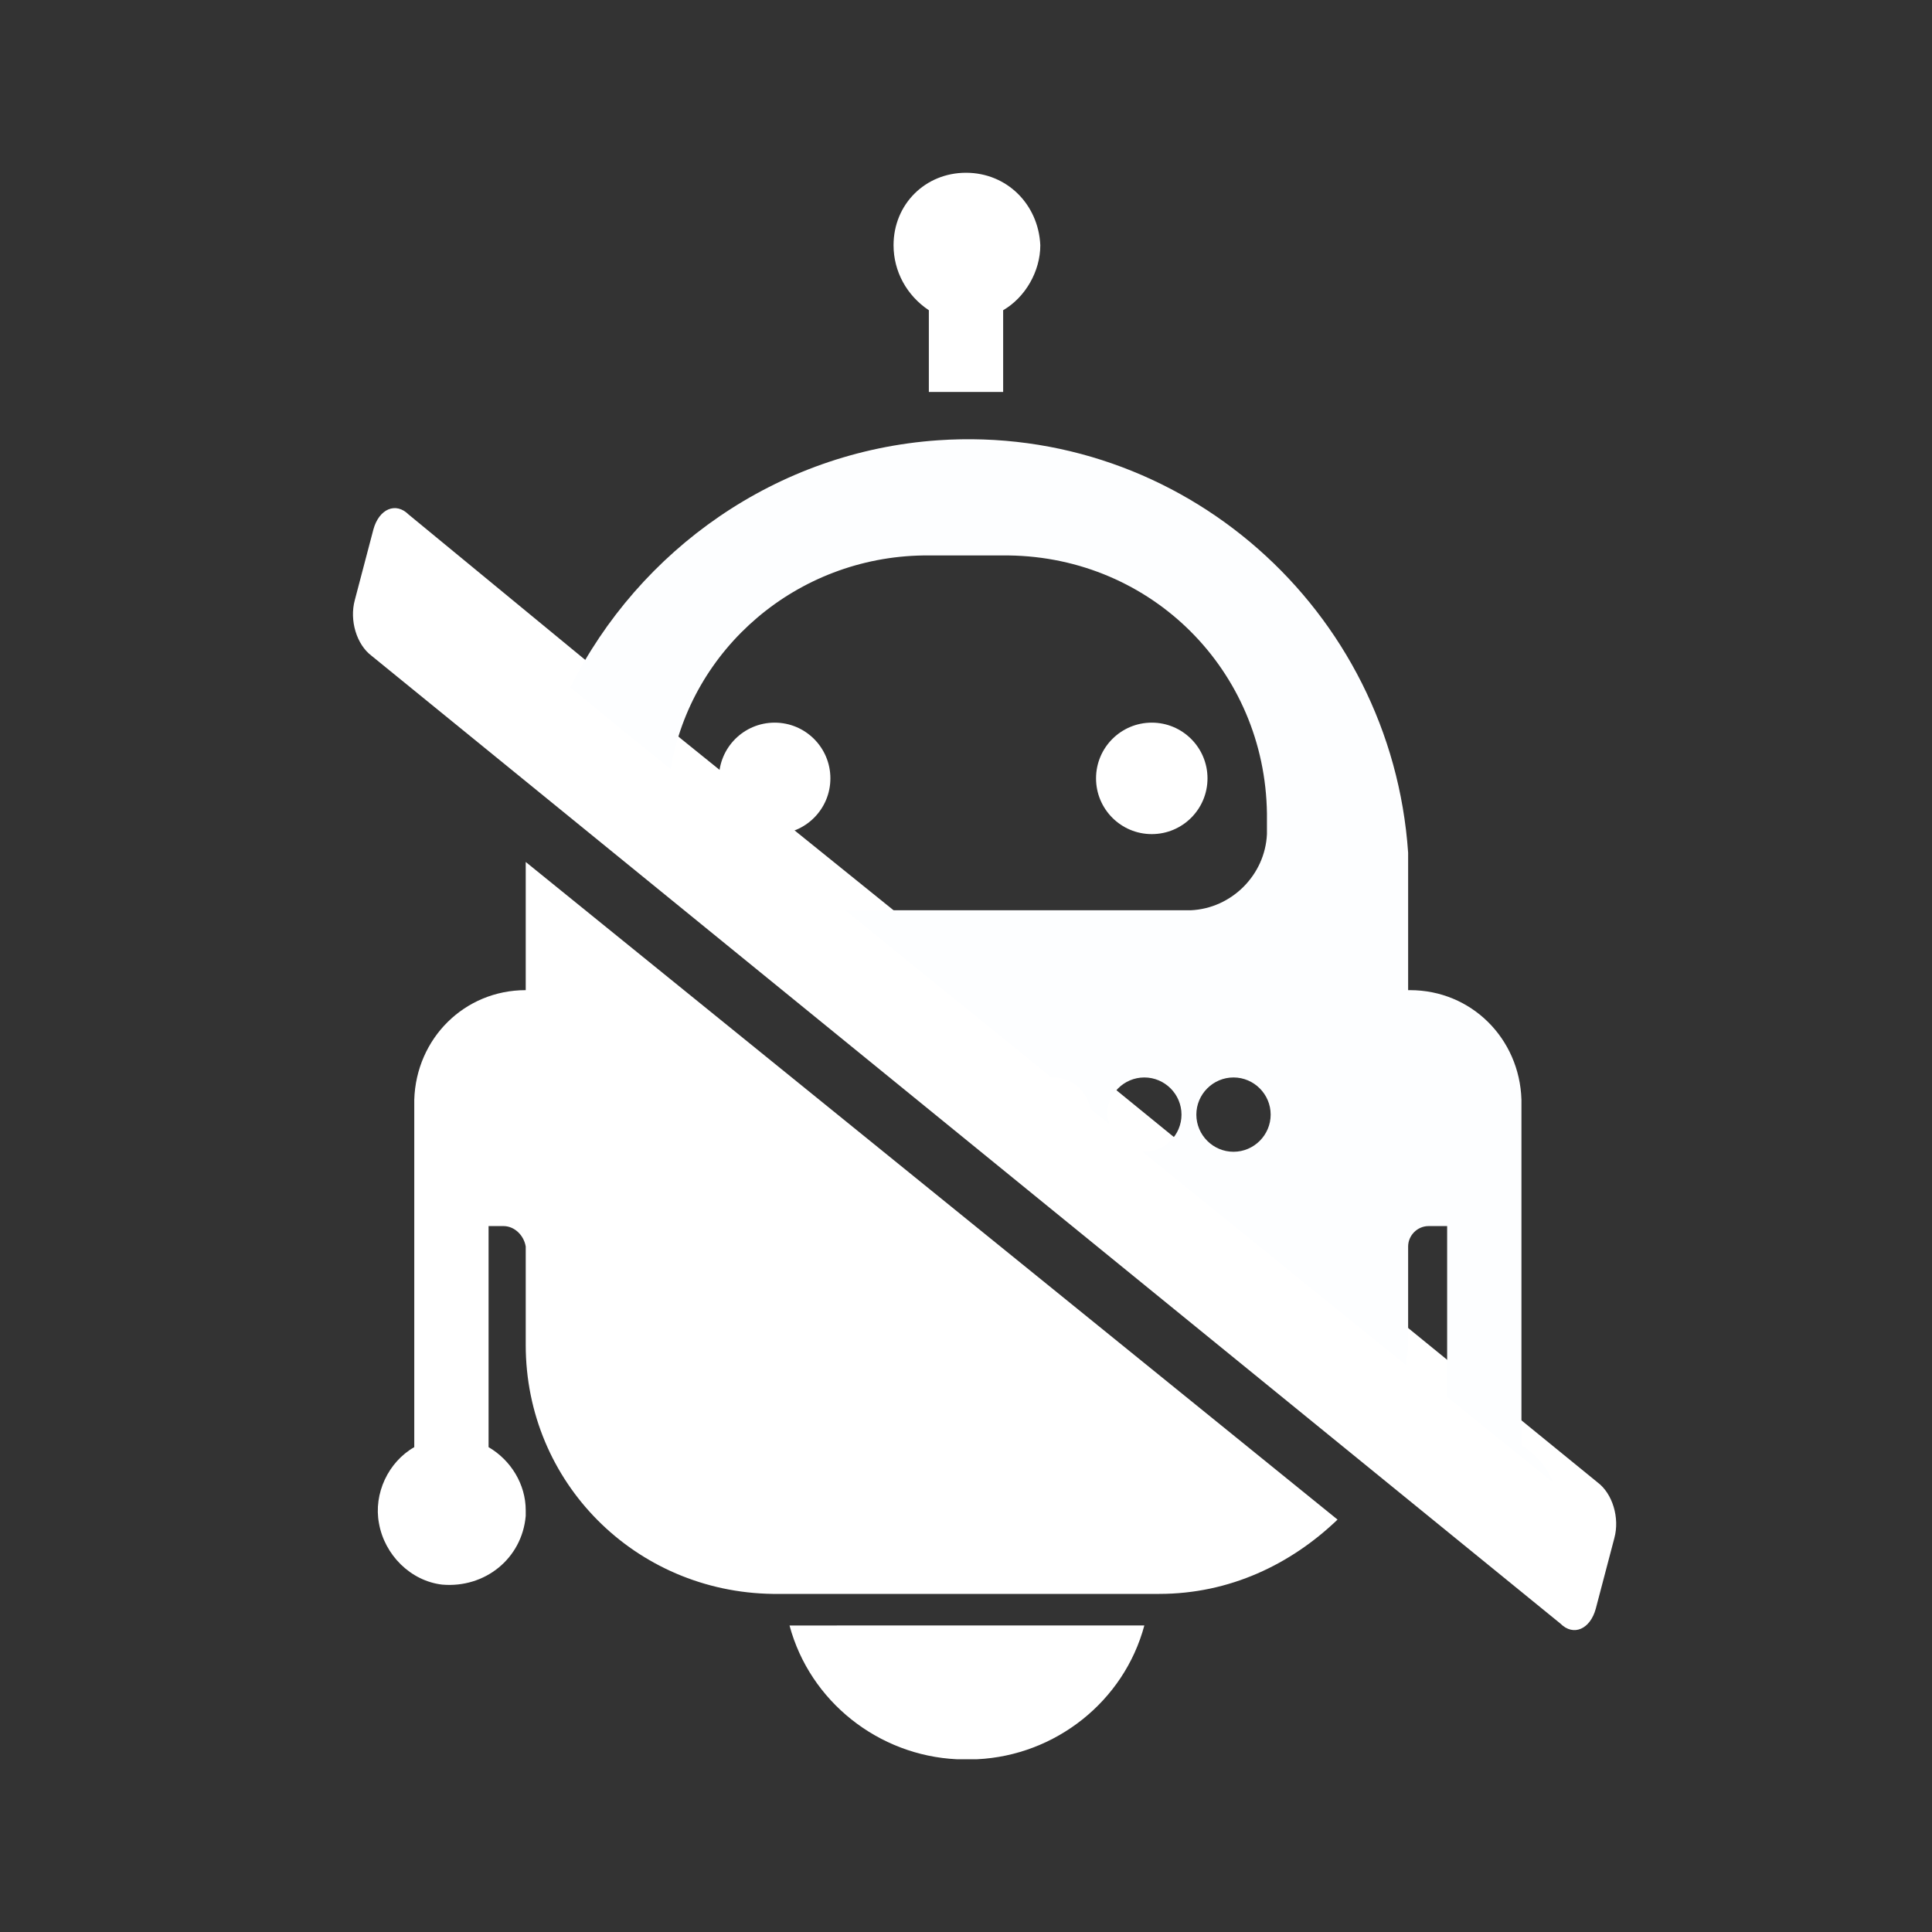 <?xml version="1.0" encoding="utf-8"?>
<!-- Generator: Adobe Illustrator 22.1.0, SVG Export Plug-In . SVG Version: 6.00 Build 0)  -->
<svg version="1.1" id="Livello_1" xmlns="http://www.w3.org/2000/svg" xmlns:xlink="http://www.w3.org/1999/xlink" x="0px" y="0px"
	 viewBox="0 0 104 104" style="enable-background:new 0 0 104 104;" xml:space="preserve">
<rect x="0" y="0" width="104" height="104" fill="#333333" stroke="none"/>
<style type="text/css">
	.st0{fill:#FFFFFF;}
	.st1{fill:none;}
	.st2{fill:#FDFEFF;}
</style>
<title>ic_widget_bot_gray_03</title>
<path class="st0" d="M36.7,39.8L22,27.7c-0.7-0.7-1.6-0.3-1.9,0.8l-1,3.8c-0.3,1.1,0.1,2.4,0.9,3l64,52.1c0.7,0.7,1.6,0.3,1.9-0.8
	l1-3.8c0.3-1.1-0.1-2.4-0.9-3l0,0L59.5,58.2"/>
<path class="st1" d="M76.9,66c-0.6,0-1.1,0.5-1.1,1.1v5.3c0,0.4,0,0.7-0.1,1.1l2.2,1.7V66H76.9z"/>
<path class="st1" d="M56.7,58L56.7,58l2,1.7C58.5,58.7,57.7,58,56.7,58z"/>
<path class="st1" d="M63.6,60c0-1.1-0.9-2-2-2s-2,0.9-2,2c0,0.2,0,0.3,0.1,0.5l1.7,1.4l0.2,0.1c0,0,0,0,0.1,0
	C62.7,62,63.6,61.1,63.6,60z"/>
<path class="st1" d="M68.2,44.9v-1.1C68.1,36.1,62,30,54.3,29.9h-4.6c-6.8,0.1-12.4,5-13.6,11.5l9.4,7.6c6.5,0,18.6,0,18.6,0
	C66.3,48.9,68.1,47.1,68.2,44.9z M41.7,44.9c-1.7,0-3-1.3-3-3s1.3-3,3-3s3,1.3,3,3S43.4,44.9,41.7,44.9z M59,41.9c0-1.7,1.3-3,3-3
	s3,1.3,3,3s-1.3,3-3,3S59,43.6,59,41.9z"/>
<circle class="st1" cx="66.4" cy="60" r="2"/>
<circle class="st0" cx="41.7" cy="41.9" r="3"/>
<circle class="st0" cx="62" cy="41.9" r="3"/>
<path class="st0" d="M51.5,94.7h1.1c4.2-0.2,7.9-3.1,9-7.2H42.5C43.6,91.6,47.3,94.5,51.5,94.7z"/>
<path class="st0" d="M50,16.7v4.4h4v-4.4c1.2-0.7,2-2.1,2-3.5c-0.1-2.2-1.8-3.9-4-3.9s-3.9,1.7-3.9,3.9C48.1,14.6,48.8,15.9,50,16.7
	z"/>
<path class="st0" d="M28.3,53.3c-3.3,0-5.9,2.6-6,5.9v18.7c-1.4,0.8-2.2,2.5-1.9,4.1c0.3,1.7,1.7,3.1,3.4,3.3
	c2.3,0.2,4.3-1.4,4.5-3.7c0-0.1,0-0.2,0-0.3c0-1.4-0.8-2.7-2-3.4V66h0.8c0.6,0,1.1,0.5,1.2,1.1v5.3c0,7.4,5.9,13.3,13.3,13.4h20.8
	c3.8,0,7.1-1.6,9.6-4L28.3,46.4V53.3z"/>
<path class="st2" d="M36.1,41.4c1.1-6.5,6.8-11.4,13.6-11.5h4.6C62,30,68.1,36.1,68.2,43.8v1.1c-0.1,2.2-1.9,4-4.1,4.1
	c0,0-12.1,0-18.6,0l11.1,9h0.1c1,0,1.8,0.7,2,1.7l1,0.8c0-0.2-0.1-0.3-0.1-0.5c0-1.1,0.9-2,2-2s2,0.9,2,2s-0.9,2-2,2c0,0,0,0-0.1,0
	l14.2,11.5c0-0.4,0.1-0.7,0.1-1.1v-5.3c0-0.6,0.5-1.1,1.1-1.1h1v9.2l5.7,4.6c-0.3-0.8-0.9-1.5-1.7-2V59.2c-0.1-3.3-2.7-5.9-6-5.9
	h-0.1v-7.4c-0.9-13.1-12.2-23.1-25.3-22.2c-8.7,0.6-16.1,5.9-19.8,13.3l2.8,2.3L36.1,41.4z M66.4,62c-1.1,0-2-0.9-2-2s0.9-2,2-2
	s2,0.9,2,2S67.5,62,66.4,62z"/>
</svg>
